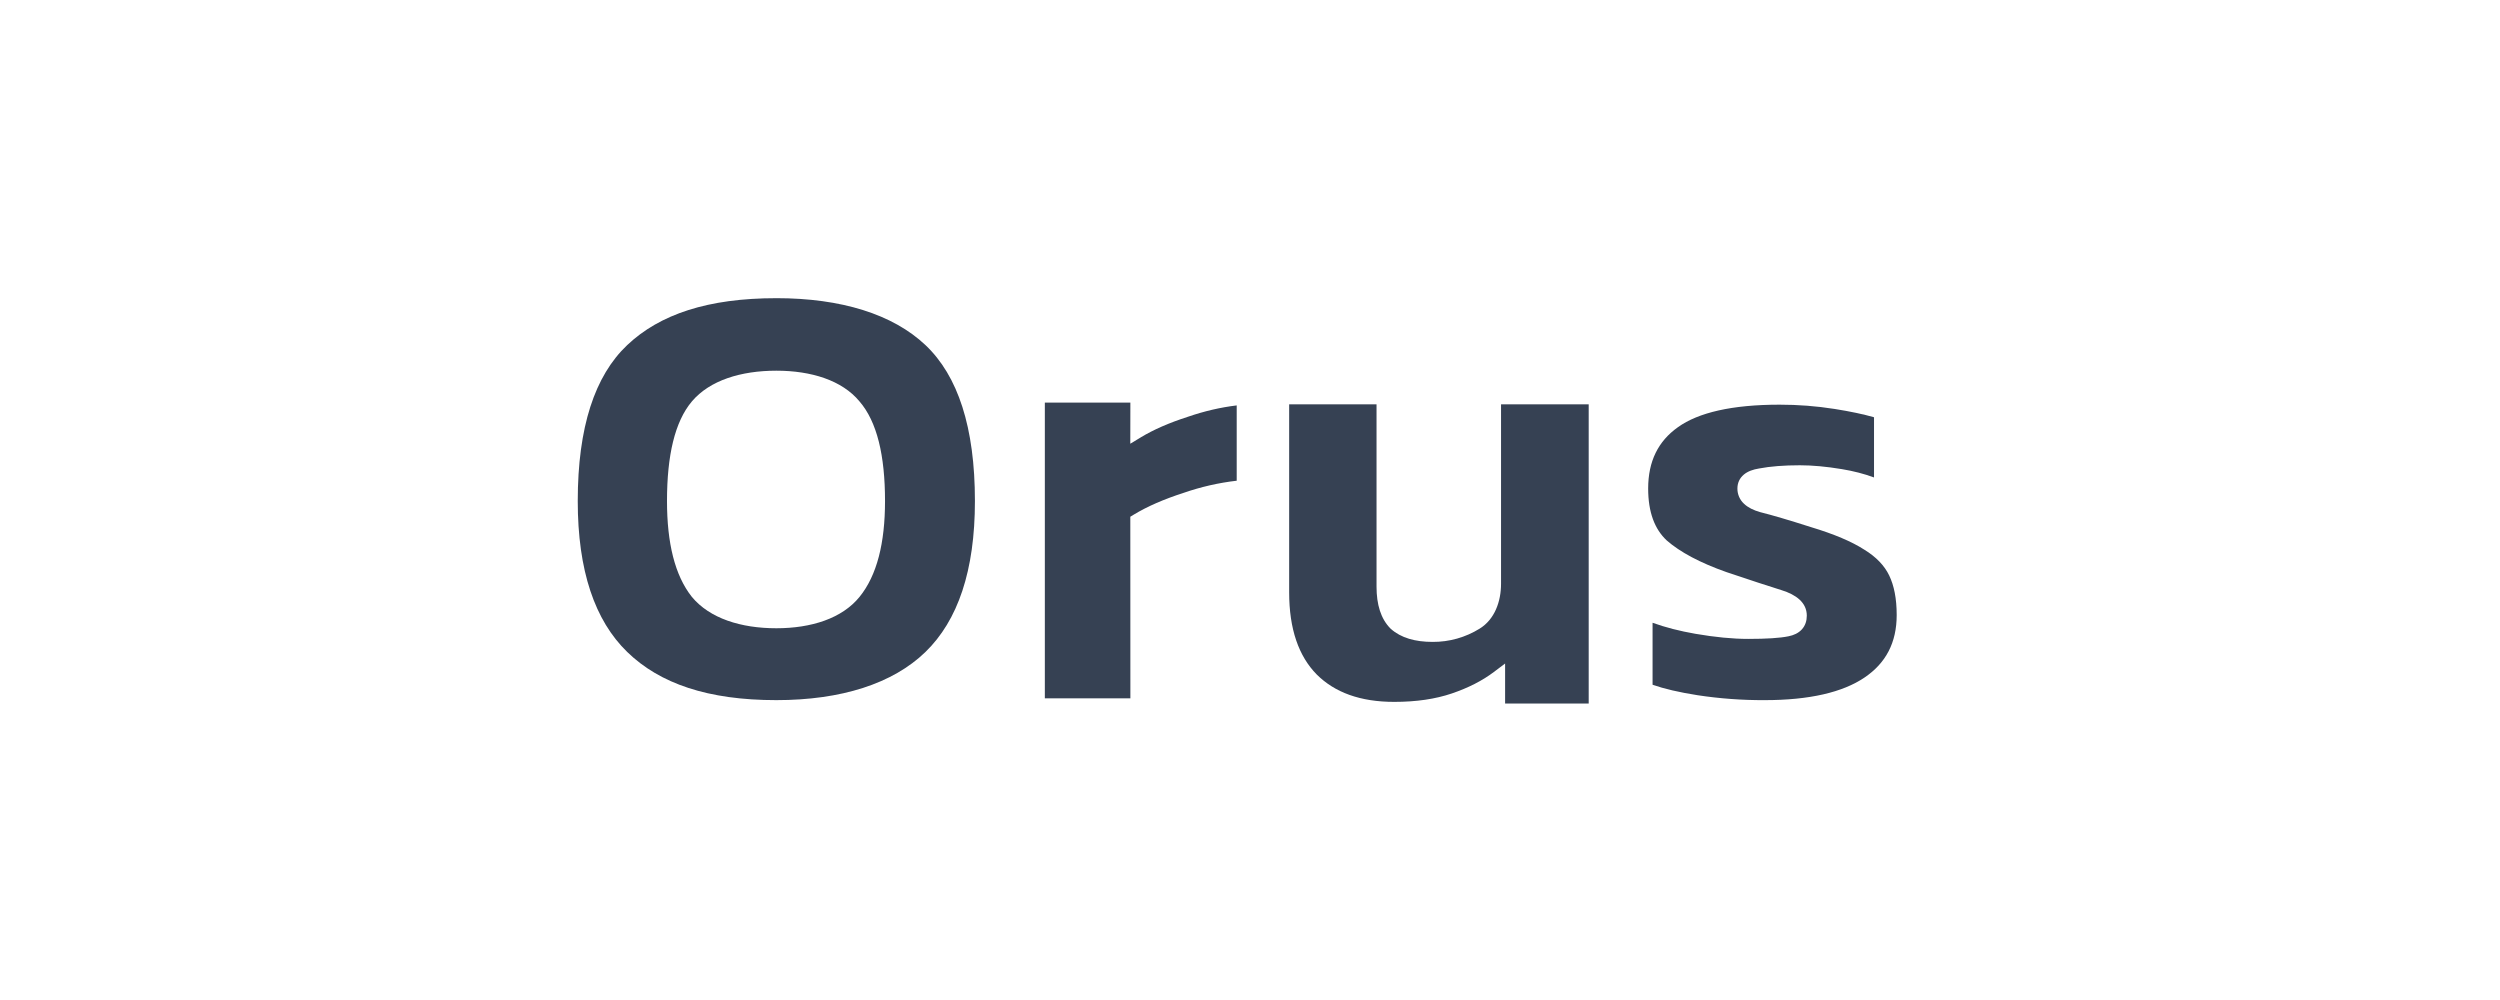 <svg width="600" height="240" viewBox="0 0 600 240" fill="none" xmlns="http://www.w3.org/2000/svg">
<mask id="mask0_1904_3601" style="mask-type:luminance" maskUnits="userSpaceOnUse" x="136" y="67" width="328" height="106">
<path d="M463.025 67.5H136.973V172.5H463.025V67.5Z" fill="white"/>
</mask>
<g mask="url(#mask0_1904_3601)">
<path fill-rule="evenodd" clip-rule="evenodd" d="M309.398 97.034V142.162C309.398 150.999 311.689 157.481 316.016 161.88C320.354 166.196 326.48 168.451 334.612 168.451C339.912 168.451 344.507 167.768 348.428 166.434C352.418 165.08 355.778 163.353 358.53 161.275L361.224 159.241V168.851H381.287V97.037H360.249V140.109C360.249 144.356 358.732 148.641 355.118 150.872C351.731 152.978 347.818 154.082 343.83 154.057C339.672 154.057 336.232 153.104 333.794 150.921L333.761 150.894L333.731 150.863C331.377 148.52 330.368 145.049 330.368 140.814V97.034H309.398Z" fill="#364153"/>
<path fill-rule="evenodd" clip-rule="evenodd" d="M250.762 96.618V167.601H271.292L271.275 124.015L272.077 123.529C275.337 121.55 279.338 119.81 284.052 118.29C288.186 116.855 292.464 115.877 296.81 115.372V97.298C292.927 97.768 289.037 98.671 285.141 100.011L285.124 100.017L285.108 100.023C280.562 101.487 276.813 103.134 273.834 104.941L271.27 106.494L271.289 96.618H250.762Z" fill="#364153"/>
<path fill-rule="evenodd" clip-rule="evenodd" d="M427.119 97.121C415.651 97.121 407.622 99.016 402.714 102.517L402.71 102.522C397.962 105.882 395.559 110.71 395.559 117.245C395.559 122.94 397.122 126.99 399.995 129.687C403.197 132.492 407.952 135.048 414.372 137.313C420.005 139.212 424.419 140.657 427.621 141.654C431 142.704 433.632 144.583 433.632 147.758C433.632 148.982 433.284 150.14 432.44 151.06C431.622 151.955 430.497 152.456 429.271 152.702C427.171 153.141 423.901 153.337 419.566 153.337C415.816 153.337 411.59 152.922 406.887 152.11C403.13 151.458 399.702 150.579 396.616 149.463V164.34C399.365 165.307 402.957 166.152 407.435 166.854C412.749 167.661 418.119 168.056 423.492 168.034C434.322 168.034 442.242 166.147 447.481 162.61C452.634 159.129 455.206 154.202 455.206 147.606C455.206 143.663 454.572 140.524 453.406 138.112C452.266 135.75 450.301 133.669 447.395 131.895L447.38 131.887L447.361 131.876C444.425 129.988 440.21 128.19 434.641 126.51L434.626 126.504L434.615 126.501C429.286 124.799 425.247 123.611 422.484 122.923L422.454 122.915L422.427 122.909C420.875 122.467 419.529 121.826 418.55 120.889C418.051 120.424 417.65 119.859 417.38 119.231C417.11 118.603 416.971 117.926 416.979 117.242C416.979 115.921 417.496 114.755 418.524 113.898C419.472 113.103 420.747 112.669 422.146 112.442C424.895 111.917 428.172 111.666 431.956 111.666C434.99 111.666 438.357 111.978 442.051 112.592C444.834 113.05 447.406 113.716 449.765 114.589V100.143C447.234 99.414 444.084 98.748 440.304 98.148C435.942 97.46 431.532 97.118 427.119 97.121Z" fill="#364153"/>
<path fill-rule="evenodd" clip-rule="evenodd" d="M186.319 71.564C169.914 71.564 158.362 75.413 150.525 82.829C142.75 90.185 138.66 102.509 138.66 120.248C138.66 136.946 142.736 148.902 150.542 156.482C158.381 164.088 169.928 168.032 186.322 168.032C201.892 168.032 214.268 164.08 222.099 156.482C229.908 148.902 233.981 136.946 233.981 120.248C233.981 102.509 229.891 90.185 222.116 82.827C214.285 75.416 201.901 71.561 186.322 71.561L186.319 71.564ZM166.065 96.325C170.351 91.276 177.83 88.966 186.319 88.966C194.7 88.966 202.083 91.273 206.269 96.325C210.499 101.21 212.406 109.339 212.406 120.251C212.406 130.328 210.472 138.101 206.294 143.246C202.111 148.416 194.719 150.781 186.319 150.781C177.82 150.781 170.337 148.419 166.054 143.26L166.043 143.246L166.029 143.229C161.959 138.087 160.08 130.32 160.08 120.251C160.08 109.337 161.94 101.204 166.065 96.325Z" fill="#364153"/>
</g>
</svg>
